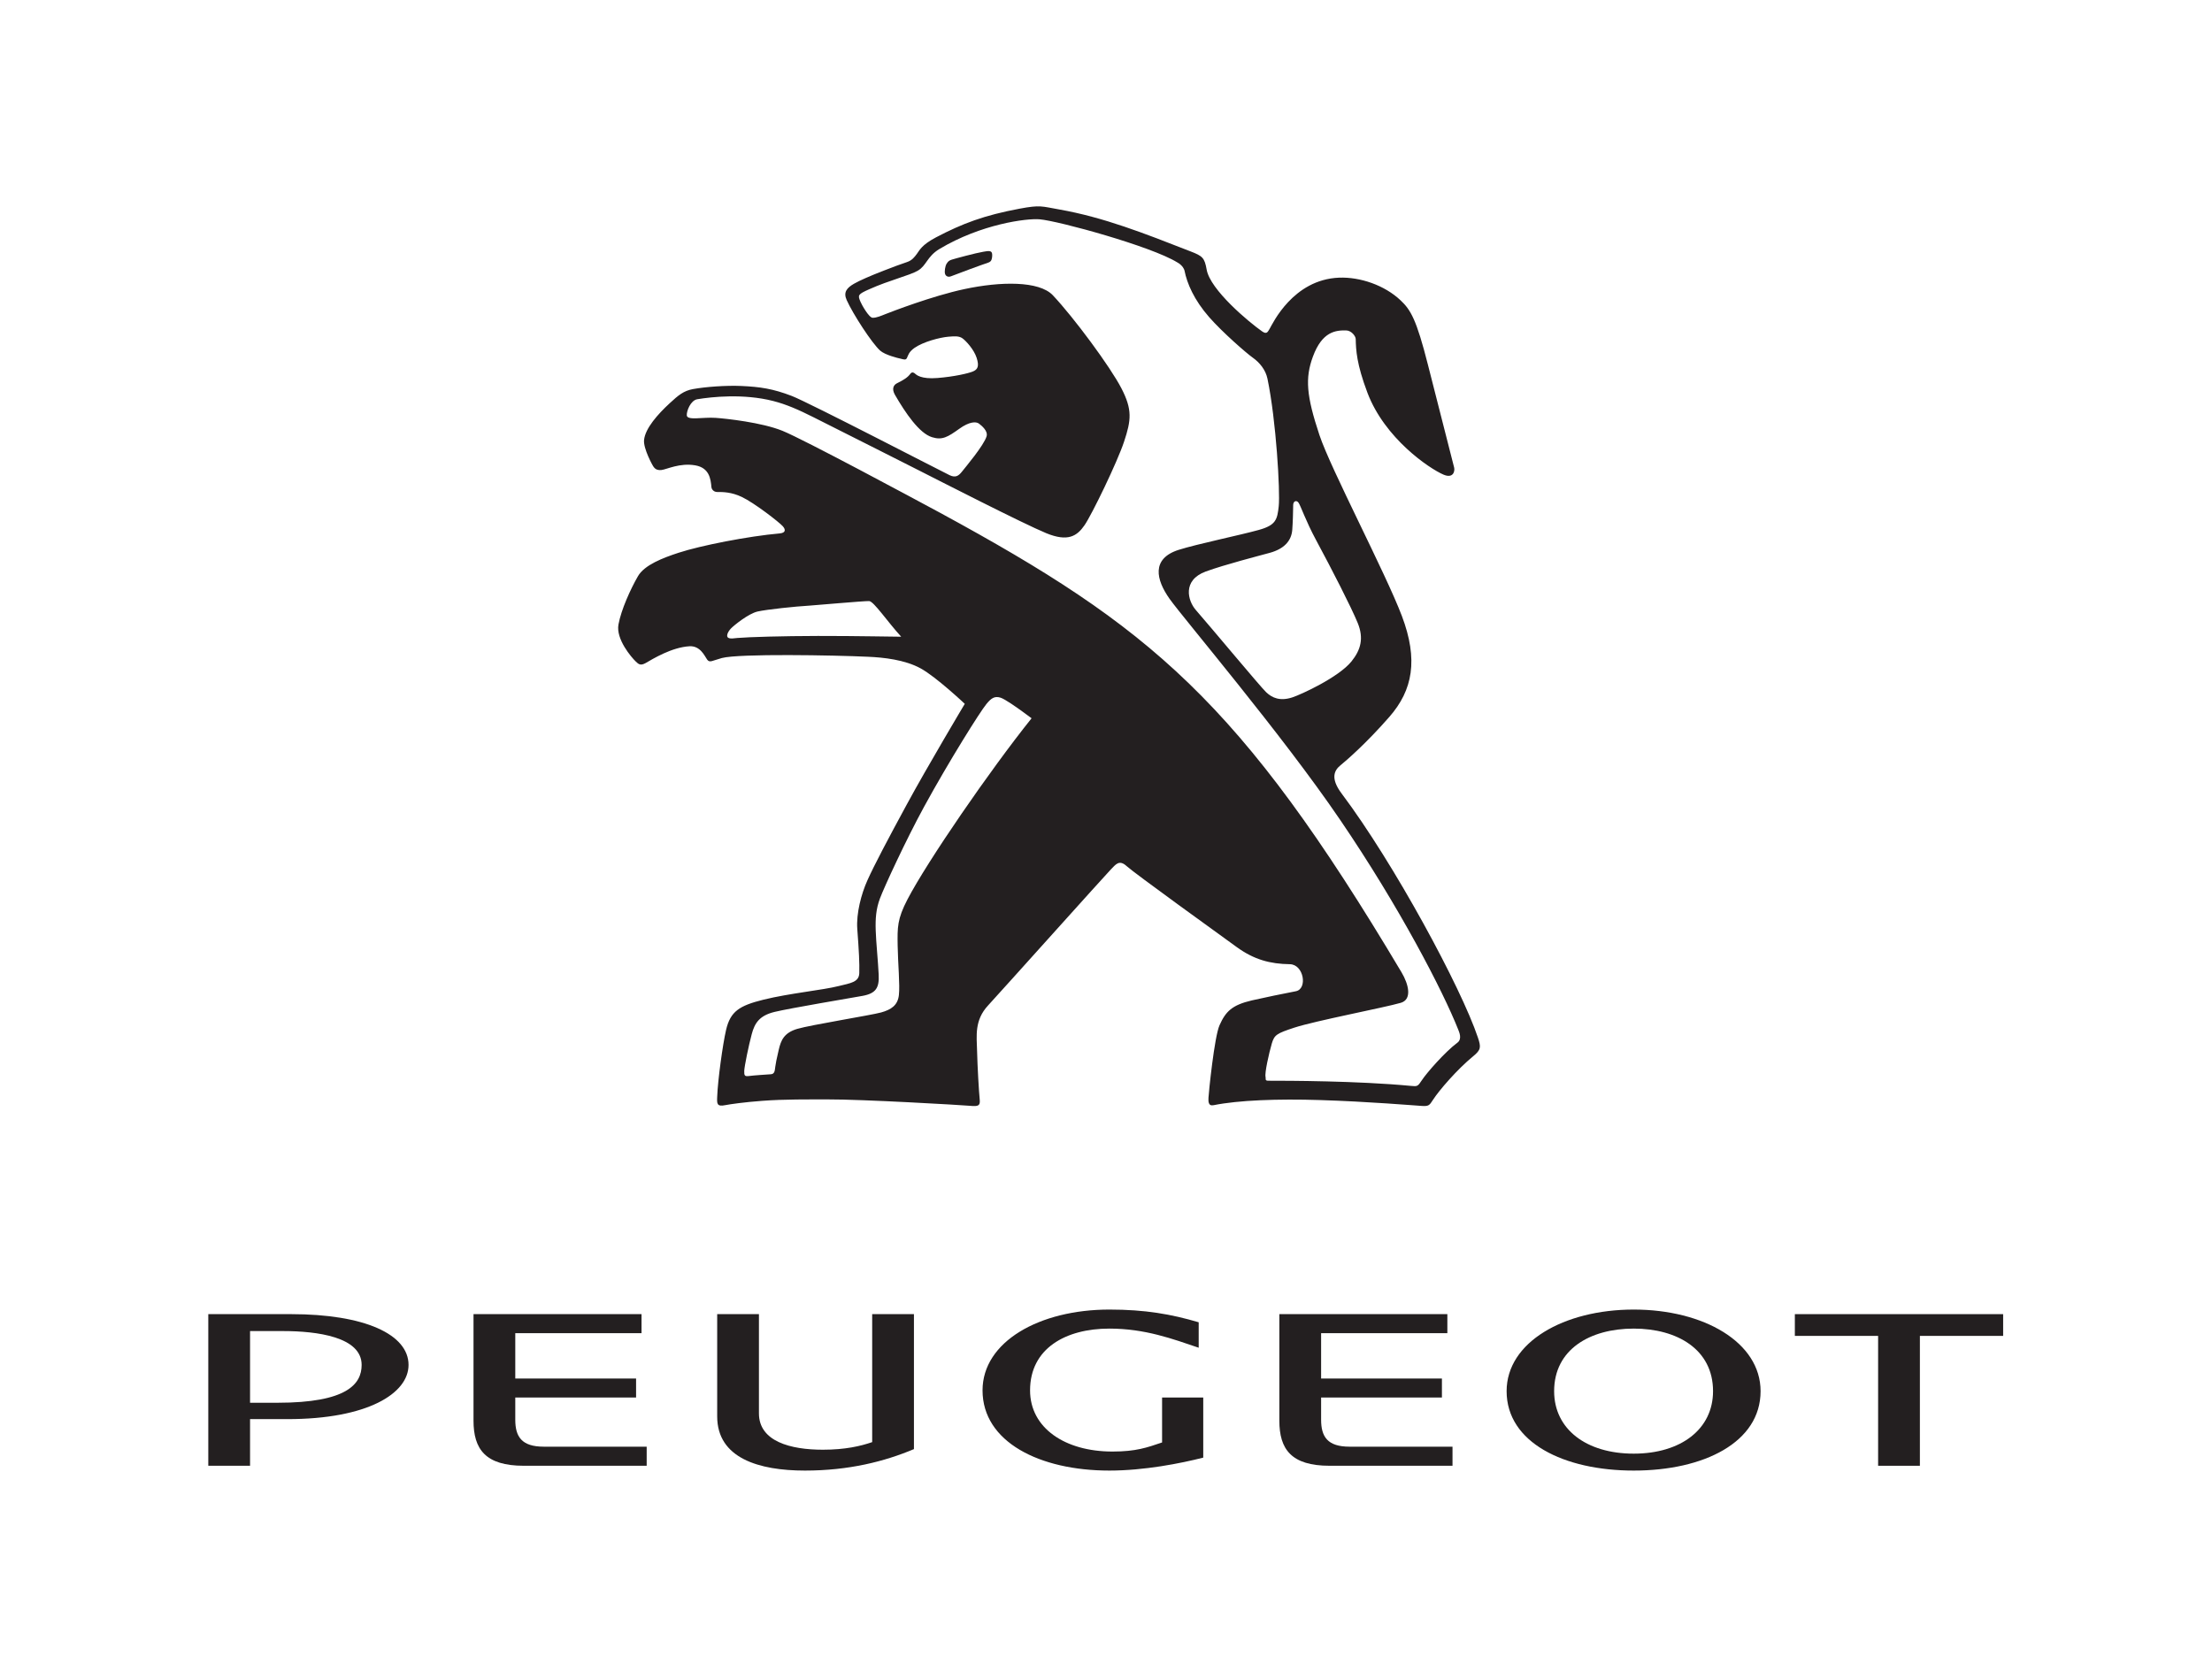 <?xml version="1.0" encoding="UTF-8" standalone="no"?>
<svg
   xmlns:dc="http://purl.org/dc/elements/1.1/"
   xmlns:cc="http://creativecommons.org/ns#"
   xmlns:rdf="http://www.w3.org/1999/02/22-rdf-syntax-ns#"
   xmlns:svg="http://www.w3.org/2000/svg"
   xmlns="http://www.w3.org/2000/svg"
   viewBox="0 0 465.68 353.507"
   height="353.507"
   width="465.68"
   xml:space="preserve"
   id="svg2"
   version="1.1"><defs
     id="defs6" /><g
     transform="matrix(1.333,0,0,-1.333,0,353.507)"
     id="g10"><g
       transform="scale(0.1)"
       id="g12"><path
         id="path14"
         style="fill:#231f20;fill-opacity:1;fill-rule:nonzero;stroke:none"
         d="m 1552.6,2254.22 c -10.89,-1.74 -45.69,-11.11 -49.34,-12.36 -3.78,-1.22 -5.76,-2.43 -8.23,-6.45 -2.47,-3.95 -3.56,-12.62 -2.51,-15.94 1.02,-3.46 4.52,-6.04 9.91,-3.77 7.36,3.03 50.5,18.91 58.08,21.32 3.26,1.07 4.67,2.74 5.32,4.49 1.07,2.82 1.4,6.52 1.07,9.47 -0.72,6.01 -6.99,4.42 -14.3,3.24" /><path
         id="path16"
         style="fill:#231f20;fill-opacity:1;fill-rule:nonzero;stroke:none"
         d="m 2334.07,1013.07 c -26.27,78.35 -132.17,275 -215.39,385.65 -18.03,24.12 -11.25,36.52 -1.64,44.34 9.57,7.78 40.54,34.54 77.2,76.47 37.02,42.36 45.93,90.22 19.76,159.47 -26.06,68.6 -112.12,231.68 -130.17,285.7 -20.72,62.28 -22.83,89.98 -10.33,123.93 14.71,39.96 36.21,41.64 52.38,41.4 8.7,-0.17 15.18,-9.34 15.23,-13.55 0.42,-17.6 1.33,-39.35 18.5,-84.88 27.43,-72.45 97.84,-119.78 120.04,-129.34 15.49,-6.69 18.27,5.29 16.93,11.07 -1.44,5.73 -24.37,95.56 -41.58,163.08 -17.96,70.73 -27.01,86.07 -42.98,101.07 -25.49,24.17 -64.26,37.11 -97.07,35.88 -73.07,-2.85 -105.4,-73.48 -109.38,-80.04 -3.52,-5.86 -4.86,-10 -12.31,-4.82 -20.86,14.6 -81.95,65.57 -87.55,97.51 -3.31,18.87 -6.58,21.53 -25.45,28.83 -73.36,28.63 -136.93,53.8 -207.27,66.23 -28.22,4.94 -29.72,7.41 -62.64,1.27 -55.89,-10.45 -90.16,-23.32 -132.15,-45.35 -23.18,-12.25 -25.85,-20.48 -30.34,-26.31 -3.48,-4.55 -7.24,-10.04 -15.59,-12.75 -13.94,-4.55 -65.82,-23.87 -83.61,-34.22 -11.11,-6.43 -17.13,-13.24 -11.47,-25.78 9.94,-22.1 39.83,-68.18 52.85,-79.81 7.89,-6.96 27.73,-11.8 32.45,-12.77 4.7,-1.17 8.01,-2.54 9.78,0.97 1.93,3.87 2.66,9.5 11.91,16.02 13.93,9.75 39.83,16.52 53.61,17.74 10.54,0.88 16.98,1.22 22.42,-2.68 5.4,-3.99 17.88,-17.29 22.22,-30.68 4.33,-13.38 1.64,-18.4 -5.86,-21.55 -7.5,-3.12 -29.98,-8.24 -56.04,-10.33 -25.95,-2.11 -33.34,5.08 -35.19,6.68 -1.36,1.48 -4.8,3.71 -7.44,0.2 -4.35,-6.1 -10.9,-10.03 -21.06,-15.08 -5.78,-2.79 -8.85,-8.91 -3.39,-18.46 16.57,-28.61 38.35,-60.74 58.59,-66.87 16.05,-4.99 24.68,0.27 42.81,13.2 16.15,11.7 26.69,11.64 31.13,8.37 4.85,-3.66 14.65,-11.95 12.13,-20.18 -4.32,-14.39 -33.21,-48.59 -38.79,-55.65 -5.21,-6.66 -10.14,-10.24 -19.52,-5.75 -13.68,6.54 -221.45,114.33 -249.17,125.14 -30.25,11.6 -50.15,14.44 -79.9,15.82 -24.08,1.04 -56.23,-1.28 -76.35,-4.92 -14.66,-2.71 -23,-9.65 -36.66,-22.29 -18.82,-17.38 -38.7,-39.62 -40.56,-58.17 -1.35,-13.33 13.49,-40.54 15.11,-42.44 1.63,-2.05 4.35,-5.79 12.42,-4.91 8.19,0.92 28.77,11.6 53.28,7.36 22.23,-3.86 24.48,-21.32 25.61,-34.71 0.18,-2.29 3.01,-7.49 9.28,-7.4 8.86,0.11 22.7,-0.15 38.69,-7.82 19.72,-9.36 58.75,-39.58 64.73,-46.26 4.87,-5.49 4.55,-10.4 -4.72,-11.32 -49.56,-4.36 -124.93,-19.11 -159.83,-30.56 -24.76,-8.1 -53.95,-19.21 -64.25,-37.14 -11.707,-20.32 -26.519,-52.96 -30.73,-76.21 -4.25,-23.19 20.555,-51.92 27.2,-58.31 4.46,-4.34 7.49,-7.07 15.4,-2.74 12.11,6.96 41.42,25.01 69.47,26.69 17.02,1 23.84,-15.03 27.9,-20.91 4.12,-5.79 8.06,-1.81 23.28,2.31 27.04,7.25 177.77,4.51 230.98,2.01 24.33,-1.03 58.2,-4.66 83.11,-18.41 24.78,-13.64 69.61,-55.94 69.61,-55.94 0,0 -59.57,-99.87 -91.62,-159.05 -29.69,-54.68 -51.37,-95.76 -62.06,-119.55 -9.84,-21.74 -17.86,-52.61 -16.09,-76.94 2.66,-35.54 3.6,-53.79 3.16,-69.9 -0.44,-14.18 -13.63,-15.73 -32.38,-20.34 -25.84,-6.55 -77.32,-11.3 -119.05,-21.58 -37.94,-9.44 -52.08,-18.39 -58.94,-47.72 -5.29,-22.8 -13.12,-79.559 -14.04,-105.828 -0.46,-10.621 -0.65,-15.801 12.82,-13.024 7.73,1.512 30.05,4.723 58.47,6.813 35.21,2.699 73.33,2.14 102.8,2.25 54.19,0.308 214.23,-9.063 225,-10.102 13.68,-1.359 16.45,0.289 15.52,9.84 -1.31,12.641 -3.61,52.852 -4.17,76.832 -0.69,24.069 -4.31,48.469 17.39,71.869 21.58,23.42 184.68,205.36 193.73,214.67 7.9,7.94 13.18,16.36 25.28,5.26 12.28,-11.24 146.52,-108.06 173.81,-127.84 27.31,-19.8 52.65,-26.53 83.75,-26.96 22.14,-0.4 28.32,-39.07 9.49,-42.7 -19.38,-3.72 -48.83,-9.76 -69.44,-14.46 -31.77,-7.43 -41.5,-17.8 -51.09,-39.24 -8.16,-18.08 -17.14,-106.931 -17.46,-114.591 -0.23,-5.508 -0.57,-13.539 8.2,-11.699 39.16,7.91 101.31,10.191 167.74,8.101 76.27,-2.359 150.33,-8.672 160.72,-9.269 11.22,-0.774 12.3,0.886 17.95,9.66 9.67,15.066 38.36,48.226 63.32,68.707 12.48,10.16 12.74,14.383 7.56,29.691 z m -293.16,801.86 c 0.5,6.21 0.7,12.54 0.99,19.19 0.32,6.76 0.19,12.48 0.47,20.22 0.21,6.23 5.19,7.88 8.3,3.73 3.41,-4.52 11.26,-28.55 28.09,-59.69 25.21,-46.81 55.17,-105.33 65.52,-130.49 9.79,-24.02 5,-42.34 -9.9,-60.81 -20.2,-24.96 -79.15,-52.09 -93.31,-56.73 -19.35,-6.34 -31.95,-0.87 -41.36,8.13 -9.48,9.02 -86.42,101.65 -111.17,129.96 -12.48,14.27 -21.82,46.85 15.72,60.74 30.8,11.21 84.6,24.92 101.31,29.55 22.14,6.15 33.91,18.45 35.34,36.2 z m -749.13,-167.54 c -55.97,-0.11 -108.8,-1.65 -126.94,-3.18 -6.16,-0.54 -10.99,-1.71 -14.66,0.27 -3.78,2.06 -1.05,9.25 4.38,14.85 4.81,4.95 27.42,23.27 41.81,26.63 14.77,3.35 60.53,8.11 82.56,9.38 6.22,0.34 86.36,7.49 93.75,7.13 7.29,-0.34 29.04,-32.81 50.63,-56.29 -2.5,-0.18 -72.31,1.35 -131.53,1.21 z m 141.53,-415.96 c -16.38,-31.39 -16.06,-44.41 -15.61,-73.49 0.47,-27.72 3.75,-61.88 1.95,-77.84 -1.75,-16.13 -12.05,-23 -28.14,-27.49 -16.08,-4.4 -111.27,-19.7 -132.34,-25.91 -21,-6.24 -25.81,-18.02 -29.33,-33.22 -3.59,-15.179 -4.58,-20.789 -5.45,-26.832 -0.75,-5.296 -0.63,-11.16 -6.85,-11.609 -5.93,-0.418 -27.64,-1.809 -34.47,-2.789 -6.93,-0.891 -7.87,0.57 -7.67,7.949 0.27,7.539 7.12,40.681 11.83,58.111 4.67,17.56 12.13,29.36 36.04,35.18 23.8,5.77 120.6,22.04 138.83,25.31 21.44,3.88 26.69,12.98 25.64,33.61 -1.02,21.57 -4.14,51.5 -4.7,69.94 -0.61,18.53 0.5,33.7 6.62,50.17 6.71,18.03 41.15,92.65 69.88,145.24 39.7,72.6 88.63,150.37 98.24,161.95 7.69,9.42 12.99,13.12 22.47,10.16 6.84,-2.16 25.11,-15.01 34.9,-22.17 7.88,-5.75 14.07,-10.35 14.07,-10.35 -66.23,-82.73 -164.35,-225.56 -195.91,-285.92 z m 868.34,-226.6 c -19.28,-14.26 -48.64,-47.842 -56.04,-59.209 -6.44,-9.742 -6.99,-10.043 -17.23,-9 -84.76,8.039 -194.8,8.168 -225.46,8.168 -5.66,0 -3.48,3.332 -4.16,5.883 -1.7,6.25 5.31,37.289 9.84,52.928 4.1,13.72 7.79,15.9 35.51,25.03 32.97,10.81 142.07,31.61 168.24,39.23 18.06,5.35 12.55,28.93 1.15,48.15 -255.7,429.66 -397.28,545.54 -728.12,725.58 -43.43,23.36 -215.41,116 -249.75,129.91 -32.55,13.16 -88.91,19.27 -105.37,20.4 -20.39,1.46 -44.92,-4.61 -45.59,3.94 -0.49,6.83 6.08,23.74 16.58,25.48 23.05,3.81 73.03,9.11 119.53,-2.69 20.98,-5.33 40.28,-13.84 63.62,-25.56 63.24,-31.72 146.8,-74.03 166.72,-84.08 29.41,-14.86 164.67,-84.2 201.37,-99.32 34.23,-13.99 48.55,-4.49 60.37,12.68 11.8,17.16 51.81,99.9 62.35,131.75 11.48,34.45 13.25,50.76 -4.05,84.34 -17.52,33.97 -75.41,112.24 -108.42,147.17 -21.69,22.9 -82.72,21.88 -139.53,9.71 -50.98,-10.87 -115.19,-35.74 -124.81,-39.52 -7.21,-2.9 -14.35,-5.96 -20.2,-5.79 -5.93,0 -17.64,21.29 -19.32,25.54 -4.29,10.11 -4.22,11.46 13.78,19.45 32.54,14.59 63.55,21.64 76.99,29.49 13.57,7.84 14.42,22.26 33.75,33.99 65.92,39.61 138.23,48.87 158.61,47.06 29.85,-2.57 175.92,-42.54 217.25,-68 2.98,-1.71 4.33,-2.59 6.08,-4.44 4.72,-4.5 5.43,-8.76 5.43,-8.76 3.96,-19.96 14.88,-45.9 38.96,-73.41 21.01,-23.97 58.99,-57.04 68.77,-63.9 11.09,-7.88 20.37,-19.4 23.24,-33.22 13.88,-66.56 20.16,-178.25 17.82,-201.28 -2.31,-21.28 -4.28,-30.2 -31.82,-37.75 -28.28,-7.92 -97.37,-22.22 -126.06,-31.32 -43.94,-13.91 -35.72,-47.49 -14.6,-77.33 21.54,-30.47 177.51,-213.89 269.51,-349.33 93.73,-137.65 162.15,-270.08 186.38,-331.11 1.35,-3.63 6.8,-14.84 -1.32,-20.86" /><path
         id="path18"
         style="fill:#231f20;fill-opacity:1;fill-rule:nonzero;stroke:none"
         d="M 328.961,576.07 V 336.559 h 65.965 v 73.679 h 59.054 c 126.7,0 191.247,40.641 191.247,85.621 0,48.25 -69.297,80.211 -185.489,80.211 z m 65.965,-139.98 v 113.242 h 51.875 c 53.605,0 124.344,-9.062 124.344,-53.473 0,-30.179 -22.95,-59.769 -132.922,-59.769 h -43.297" /><path
         id="path20"
         style="fill:#231f20;fill-opacity:1;fill-rule:nonzero;stroke:none"
         d="m 1021.32,336.559 v 30.152 H 858.766 c -34.899,0 -44.977,15.789 -44.977,42.559 v 35.082 H 1004.58 V 474.41 H 813.789 v 71.602 H 1013.19 V 576.07 H 747.832 V 407.832 c 0,-44.961 18.656,-71.273 79.375,-71.273 h 194.113" /><path
         id="path22"
         style="fill:#231f20;fill-opacity:1;fill-rule:nonzero;stroke:none"
         d="m 1443.41,576.07 h -65.95 V 373.91 c -18.18,-6.281 -42.53,-12 -77.94,-12 -50.67,0 -100.9,12.91 -100.9,57.41 v 156.75 h -65.94 V 414.539 c 0,-66.027 65.94,-85.578 138.62,-85.578 69.32,0 125.77,14.371 172.11,33.91 V 576.07" /><path
         id="path24"
         style="fill:#231f20;fill-opacity:1;fill-rule:nonzero;stroke:none"
         d="m 1626.81,455.641 c 0,66.449 56.45,97.597 125.26,97.597 56.39,0 99.93,-16.289 141.06,-30.218 v 40.191 c -43.52,12.859 -84.67,20.09 -141.06,20.09 -110.4,0 -200.31,-50.672 -200.31,-127.66 0,-81.332 89.91,-126.68 200.31,-126.68 55.02,0 112.84,11.41 148.25,20.469 v 94.922 h -65.01 v -70.973 c -23.92,-8.109 -41.15,-14.359 -78.43,-14.359 -75.06,0 -130.07,37.269 -130.07,96.621" /><path
         id="path26"
         style="fill:#231f20;fill-opacity:1;fill-rule:nonzero;stroke:none"
         d="m 2293.99,336.559 v 30.152 h -162.6 c -34.87,0 -44.92,15.789 -44.92,42.559 v 35.082 h 190.8 v 30.058 h -190.8 v 71.602 h 199.38 V 576.07 H 2020.51 V 407.832 c 0,-44.961 18.62,-71.273 79.36,-71.273 h 194.12" /><path
         id="path28"
         style="fill:#231f20;fill-opacity:1;fill-rule:nonzero;stroke:none"
         d="m 2580.2,583.301 c -110.39,0 -200.76,-51.641 -200.76,-128.91 0,-81.012 90.37,-125.43 200.76,-125.43 110.47,0 200.34,44.418 200.34,125.43 0,77.269 -89.87,128.91 -200.34,128.91 m 0,-227.602 c -75.06,0 -125.71,38.711 -125.71,98.692 0,65.808 56.41,98.847 125.71,98.847 68.87,0 125.26,-33.039 125.26,-98.847 0,-59.981 -50.69,-98.692 -125.26,-98.692" /><path
         id="path30"
         style="fill:#231f20;fill-opacity:1;fill-rule:nonzero;stroke:none"
         d="m 2834.66,541.719 h 131.5 v -205.16 h 65.97 v 205.16 h 131.49 v 34.351 h -328.96 v -34.351" /></g></g></svg>